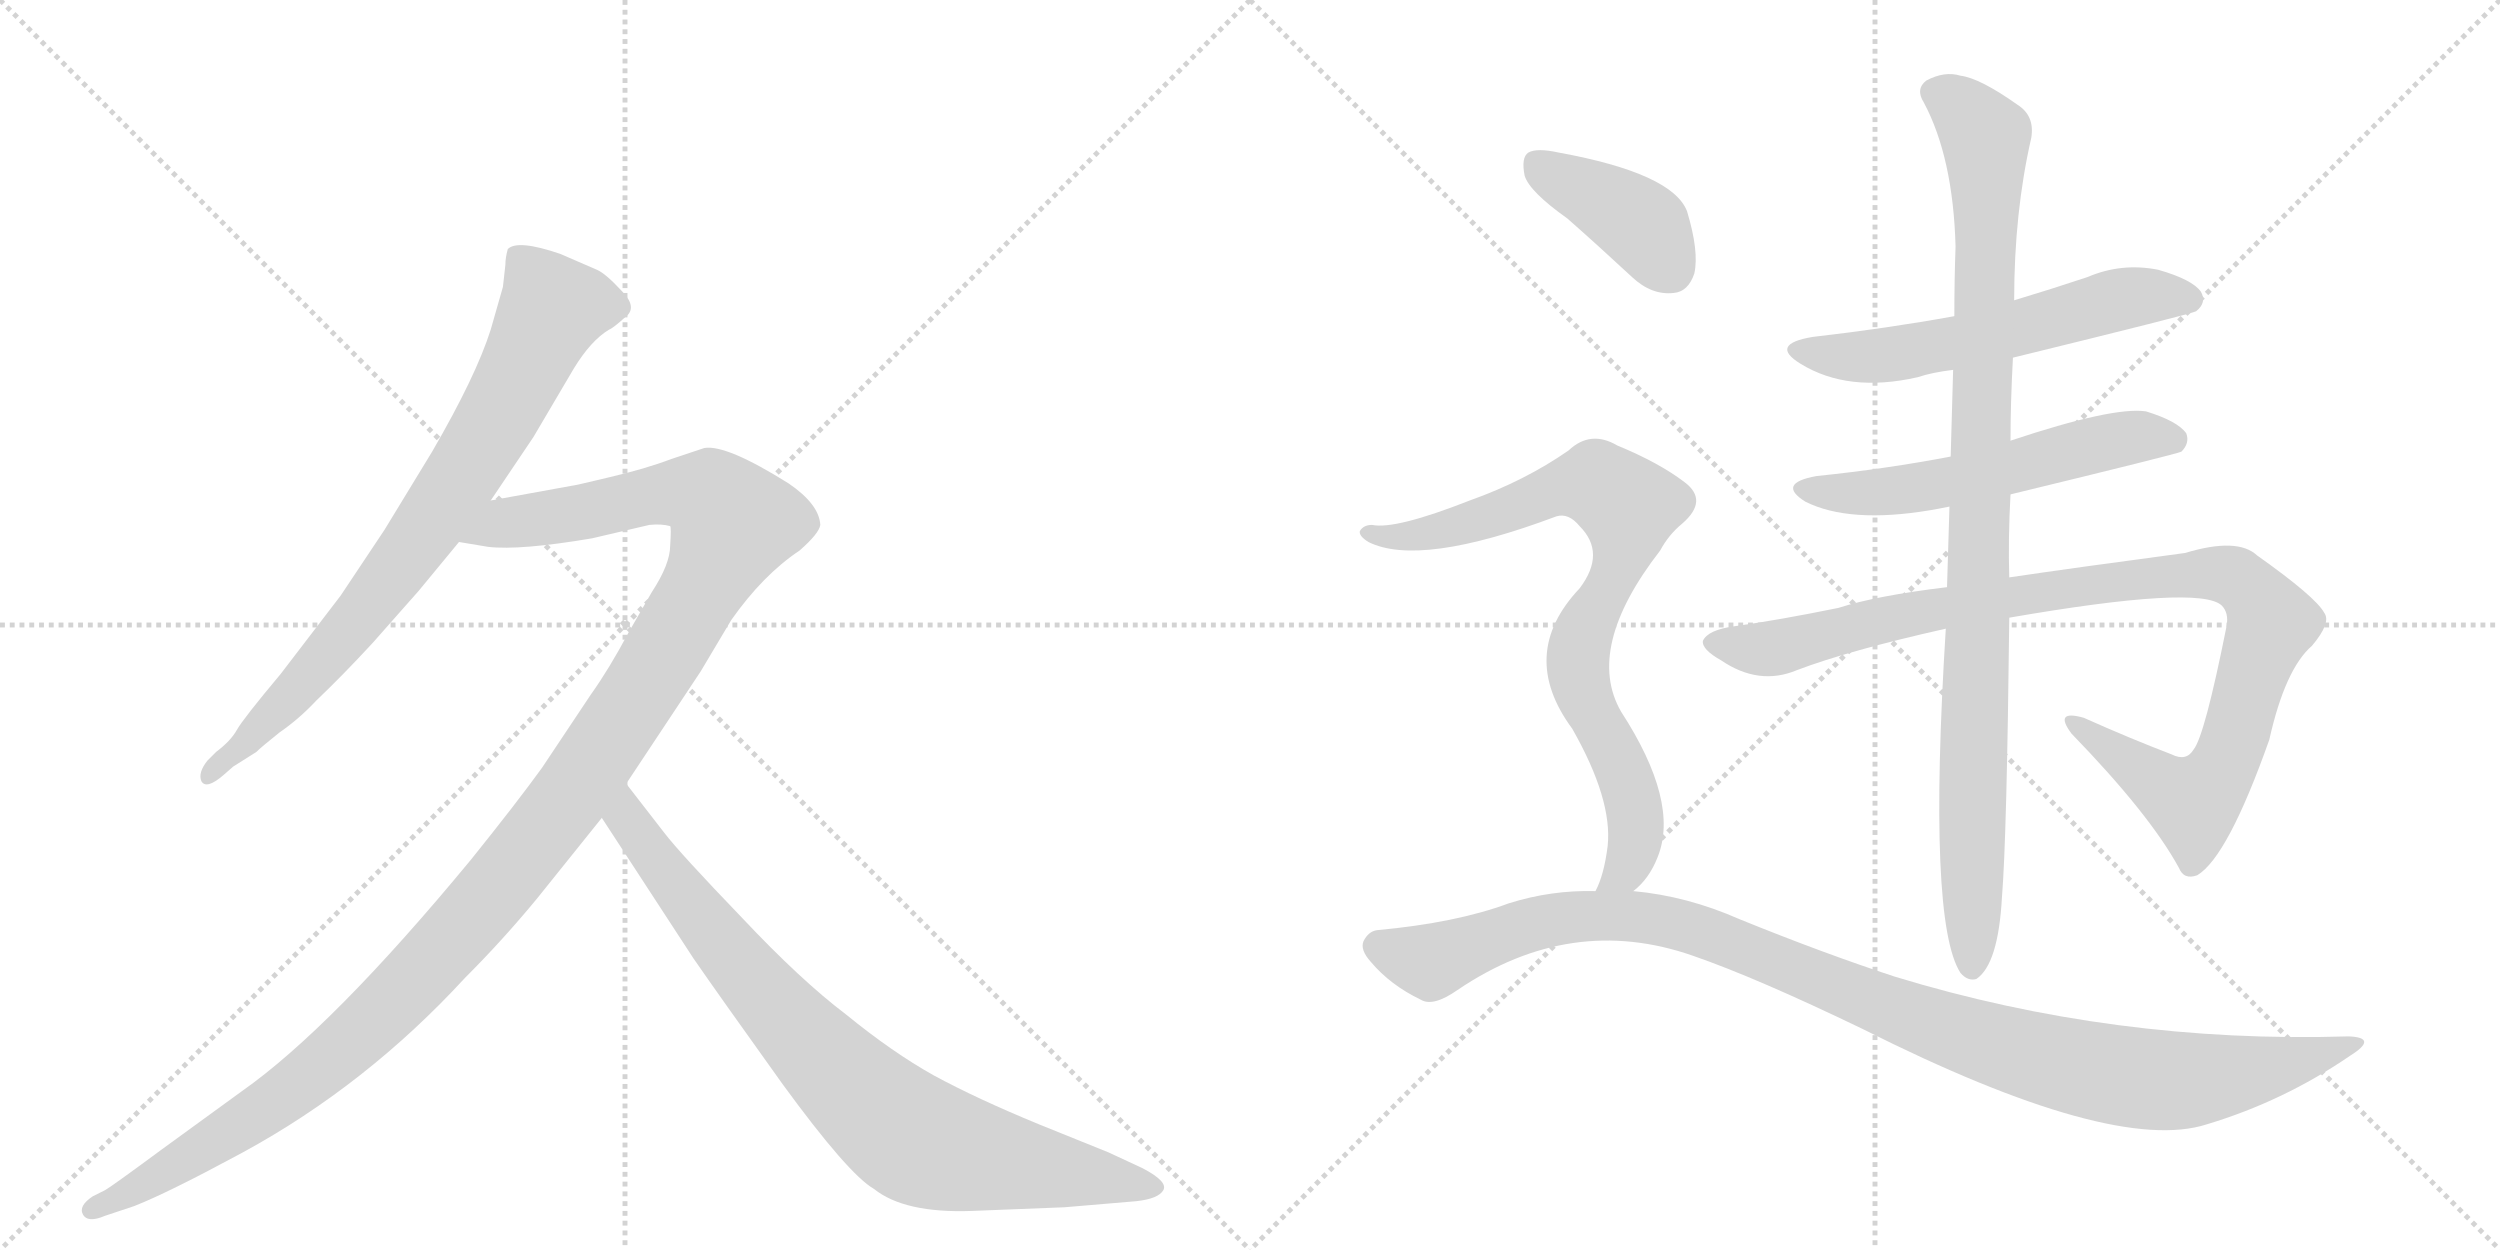<svg version="1.1" viewBox="0 0 2048 1024" xmlns="http://www.w3.org/2000/svg">
  <g stroke="lightgray" stroke-dasharray="1,1" stroke-width="1" transform="scale(4, 4)">
    <line x1="0" y1="0" x2="256" y2="256"></line>
    <line x1="256" y1="0" x2="0" y2="256"></line>
    <line x1="128" y1="0" x2="128" y2="256"></line>
    <line x1="0" y1="128" x2="256" y2="128"></line>
    <line x1="256" y1="0" x2="512" y2="256"></line>
    <line x1="512" y1="0" x2="256" y2="256"></line>
    <line x1="384" y1="0" x2="384" y2="256"></line>
    <line x1="256" y1="128" x2="512" y2="128"></line>
  </g>
<g transform="scale(1, -1) translate(0, -850)">
   <style type="text/css">
    @keyframes keyframes0 {
      from {
       stroke: black;
       stroke-dashoffset: 786;
       stroke-width: 128;
       }
       72% {
       animation-timing-function: step-end;
       stroke: black;
       stroke-dashoffset: 0;
       stroke-width: 128;
       }
       to {
       stroke: black;
       stroke-width: 1024;
       }
       }
       #make-me-a-hanzi-animation-0 {
         animation: keyframes0 0.89s both;
         animation-delay: 0s;
         animation-timing-function: linear;
       }
    @keyframes keyframes1 {
      from {
       stroke: black;
       stroke-dashoffset: 1274;
       stroke-width: 128;
       }
       81% {
       animation-timing-function: step-end;
       stroke: black;
       stroke-dashoffset: 0;
       stroke-width: 128;
       }
       to {
       stroke: black;
       stroke-width: 1024;
       }
       }
       #make-me-a-hanzi-animation-1 {
         animation: keyframes1 1.287s both;
         animation-delay: 0.89s;
         animation-timing-function: linear;
       }
    @keyframes keyframes2 {
      from {
       stroke: black;
       stroke-dashoffset: 830;
       stroke-width: 128;
       }
       73% {
       animation-timing-function: step-end;
       stroke: black;
       stroke-dashoffset: 0;
       stroke-width: 128;
       }
       to {
       stroke: black;
       stroke-width: 1024;
       }
       }
       #make-me-a-hanzi-animation-2 {
         animation: keyframes2 0.925s both;
         animation-delay: 2.176s;
         animation-timing-function: linear;
       }
    @keyframes keyframes3 {
      from {
       stroke: black;
       stroke-dashoffset: 580;
       stroke-width: 128;
       }
       65% {
       animation-timing-function: step-end;
       stroke: black;
       stroke-dashoffset: 0;
       stroke-width: 128;
       }
       to {
       stroke: black;
       stroke-width: 1024;
       }
       }
       #make-me-a-hanzi-animation-3 {
         animation: keyframes3 0.722s both;
         animation-delay: 3.102s;
         animation-timing-function: linear;
       }
    @keyframes keyframes4 {
      from {
       stroke: black;
       stroke-dashoffset: 564;
       stroke-width: 128;
       }
       65% {
       animation-timing-function: step-end;
       stroke: black;
       stroke-dashoffset: 0;
       stroke-width: 128;
       }
       to {
       stroke: black;
       stroke-width: 1024;
       }
       }
       #make-me-a-hanzi-animation-4 {
         animation: keyframes4 0.709s both;
         animation-delay: 3.824s;
         animation-timing-function: linear;
       }
    @keyframes keyframes5 {
      from {
       stroke: black;
       stroke-dashoffset: 1020;
       stroke-width: 128;
       }
       77% {
       animation-timing-function: step-end;
       stroke: black;
       stroke-dashoffset: 0;
       stroke-width: 128;
       }
       to {
       stroke: black;
       stroke-width: 1024;
       }
       }
       #make-me-a-hanzi-animation-5 {
         animation: keyframes5 1.08s both;
         animation-delay: 4.533s;
         animation-timing-function: linear;
       }
    @keyframes keyframes6 {
      from {
       stroke: black;
       stroke-dashoffset: 992;
       stroke-width: 128;
       }
       76% {
       animation-timing-function: step-end;
       stroke: black;
       stroke-dashoffset: 0;
       stroke-width: 128;
       }
       to {
       stroke: black;
       stroke-width: 1024;
       }
       }
       #make-me-a-hanzi-animation-6 {
         animation: keyframes6 1.057s both;
         animation-delay: 5.613s;
         animation-timing-function: linear;
       }
    @keyframes keyframes7 {
      from {
       stroke: black;
       stroke-dashoffset: 398;
       stroke-width: 128;
       }
       56% {
       animation-timing-function: step-end;
       stroke: black;
       stroke-dashoffset: 0;
       stroke-width: 128;
       }
       to {
       stroke: black;
       stroke-width: 1024;
       }
       }
       #make-me-a-hanzi-animation-7 {
         animation: keyframes7 0.574s both;
         animation-delay: 6.67s;
         animation-timing-function: linear;
       }
    @keyframes keyframes8 {
      from {
       stroke: black;
       stroke-dashoffset: 821;
       stroke-width: 128;
       }
       73% {
       animation-timing-function: step-end;
       stroke: black;
       stroke-dashoffset: 0;
       stroke-width: 128;
       }
       to {
       stroke: black;
       stroke-width: 1024;
       }
       }
       #make-me-a-hanzi-animation-8 {
         animation: keyframes8 0.918s both;
         animation-delay: 7.244s;
         animation-timing-function: linear;
       }
    @keyframes keyframes9 {
      from {
       stroke: black;
       stroke-dashoffset: 1088;
       stroke-width: 128;
       }
       78% {
       animation-timing-function: step-end;
       stroke: black;
       stroke-dashoffset: 0;
       stroke-width: 128;
       }
       to {
       stroke: black;
       stroke-width: 1024;
       }
       }
       #make-me-a-hanzi-animation-9 {
         animation: keyframes9 1.135s both;
         animation-delay: 8.162s;
         animation-timing-function: linear;
       }
</style>
<path d="M 402 440 L 437 492 L 470 548 Q 484 571 499 580 Q 502 581 512 590 Q 523 598 509 612 Q 496 626 489 629 L 459 642 Q 424 654 416 646 Q 414 639 414 633 L 412 615 L 402 580 Q 390 542 354 480 L 315 416 L 279 362 L 230 298 Q 199 261 194 252 Q 189 243 177 234 L 170 227 Q 162 217 165 210 Q 169 203 183 215 L 191 222 L 210 234 Q 214 238 229 250 Q 245 261 259 276 Q 281 297 305 323 L 343 366 L 376 406 L 402 440 Z" fill="lightgray"></path> 
<path d="M 513 208 L 574 300 L 599 342 Q 625 379 655 399 Q 671 413 672 420 Q 671 437 646 454 Q 595 486 577 483 L 550 474 Q 529 466 499 459 Q 470 452 468 452 L 402 440 C 372 435 346 410 376 406 L 400 402 Q 426 399 485 409 L 532 420 Q 542 421 549 419 Q 550 418 549 403 Q 549 388 534 365 L 515 332 Q 499 302 484 281 L 444 221 Q 423 192 386 146 Q 272 8 198 -44 L 132 -92 Q 90 -123 86 -125 L 76 -130 Q 64 -138 68 -145 Q 72 -152 86 -146 L 110 -138 Q 138 -127 199 -94 Q 300 -39 381 49 Q 412 80 440 114 L 493 180 L 513 208 Z" fill="lightgray"></path> 
<path d="M 796 -142 L 872 -139 L 931 -134 Q 949 -132 953 -125 Q 957 -118 936 -107 L 908 -94 L 851 -71 Q 800 -50 765 -31 Q 731 -12 693 19 Q 656 47 608 98 Q 557 151 544 168 L 513 208 C 495 232 477 205 493 180 L 568 65 Q 588 36 641 -38 Q 695 -112 716 -124 Q 741 -144 796 -142 Z" fill="lightgray"></path> 
<path d="M 1649 557 Q 1796 593 1799 595 Q 1808 602 1803 611 Q 1796 621 1768 629 Q 1738 635 1710 623 Q 1680 613 1650 604 L 1601 591 Q 1546 581 1485 574 Q 1449 568 1475 552 Q 1514 528 1571 541 Q 1583 545 1600 547 L 1649 557 Z" fill="lightgray"></path> 
<path d="M 1647 445 Q 1783 478 1787 480 Q 1794 487 1791 495 Q 1784 505 1758 513 Q 1731 517 1647 489 L 1598 476 Q 1546 466 1488 460 Q 1455 454 1479 439 Q 1515 421 1581 432 Q 1587 433 1597 435 L 1647 445 Z" fill="lightgray"></path> 
<path d="M 1646 344 Q 1802 371 1820 354 Q 1826 348 1824 337 Q 1806 247 1797 236 Q 1791 226 1779 232 Q 1745 245 1707 262 Q 1682 269 1697 249 Q 1761 183 1785 139 Q 1789 129 1800 133 Q 1825 148 1859 244 Q 1872 302 1894 321 Q 1910 340 1904 348 Q 1897 361 1849 395 Q 1833 410 1790 397 Q 1700 385 1646 377 L 1595 369 Q 1537 362 1506 352 Q 1457 342 1421 337 Q 1399 334 1395 325 Q 1394 318 1410 309 Q 1441 288 1472 301 Q 1514 317 1594 335 L 1646 344 Z" fill="lightgray"></path> 
<path d="M 1646 377 Q 1645 408 1647 445 L 1647 489 Q 1647 520 1649 557 L 1650 604 Q 1650 676 1664 737 Q 1667 755 1653 764 Q 1622 786 1606 788 Q 1593 792 1578 784 Q 1569 777 1576 766 Q 1600 721 1602 648 Q 1601 621 1601 591 L 1600 547 Q 1599 513 1598 476 L 1597 435 Q 1596 404 1595 369 L 1594 335 Q 1579 95 1606 53 Q 1612 46 1619 48 Q 1637 60 1640 115 Q 1644 164 1646 344 L 1646 377 Z" fill="lightgray"></path> 
<path d="M 1284 671 Q 1309 649 1337 623 Q 1353 608 1371 610 Q 1383 611 1388 626 Q 1392 644 1382 677 Q 1370 708 1277 725 Q 1259 729 1252 725 Q 1246 721 1249 706 Q 1253 693 1284 671 Z" fill="lightgray"></path> 
<path d="M 1338 120 Q 1351 130 1358 148 Q 1376 193 1328 267 Q 1298 319 1360 399 Q 1367 412 1378 421 Q 1400 440 1380 455 Q 1359 471 1325 485 Q 1303 498 1285 481 Q 1249 456 1204 440 Q 1143 416 1124 420 Q 1117 420 1114 415 Q 1113 411 1121 406 Q 1163 385 1275 427 Q 1285 430 1294 419 Q 1316 397 1294 368 Q 1243 314 1288 253 Q 1321 195 1317 157 Q 1314 133 1307 120 C 1296 92 1318 98 1338 120 Z" fill="lightgray"></path> 
<path d="M 1307 120 Q 1271 121 1236 110 Q 1193 94 1128 88 Q 1121 87 1117 79 Q 1114 72 1123 62 Q 1139 43 1164 31 Q 1174 25 1194 39 Q 1287 102 1387 67 Q 1439 49 1526 7 Q 1731 -96 1808 -71 Q 1871 -52 1925 -15 Q 1949 0 1924 1 Q 1732 -5 1552 50 Q 1494 69 1425 97 Q 1382 116 1338 120 L 1307 120 Z" fill="lightgray"></path> 
      <clipPath id="make-me-a-hanzi-clip-0">
      <path d="M 402 440 L 437 492 L 470 548 Q 484 571 499 580 Q 502 581 512 590 Q 523 598 509 612 Q 496 626 489 629 L 459 642 Q 424 654 416 646 Q 414 639 414 633 L 412 615 L 402 580 Q 390 542 354 480 L 315 416 L 279 362 L 230 298 Q 199 261 194 252 Q 189 243 177 234 L 170 227 Q 162 217 165 210 Q 169 203 183 215 L 191 222 L 210 234 Q 214 238 229 250 Q 245 261 259 276 Q 281 297 305 323 L 343 366 L 376 406 L 402 440 Z" fill="lightgray"></path>
      </clipPath>
      <path clip-path="url(#make-me-a-hanzi-clip-0)" d="M 504 600 L 452 596 L 389 477 L 318 375 L 242 284 L 170 214 " fill="none" id="make-me-a-hanzi-animation-0" stroke-dasharray="658 1316" stroke-linecap="round"></path>

      <clipPath id="make-me-a-hanzi-clip-1">
      <path d="M 513 208 L 574 300 L 599 342 Q 625 379 655 399 Q 671 413 672 420 Q 671 437 646 454 Q 595 486 577 483 L 550 474 Q 529 466 499 459 Q 470 452 468 452 L 402 440 C 372 435 346 410 376 406 L 400 402 Q 426 399 485 409 L 532 420 Q 542 421 549 419 Q 550 418 549 403 Q 549 388 534 365 L 515 332 Q 499 302 484 281 L 444 221 Q 423 192 386 146 Q 272 8 198 -44 L 132 -92 Q 90 -123 86 -125 L 76 -130 Q 64 -138 68 -145 Q 72 -152 86 -146 L 110 -138 Q 138 -127 199 -94 Q 300 -39 381 49 Q 412 80 440 114 L 493 180 L 513 208 Z" fill="lightgray"></path>
      </clipPath>
      <path clip-path="url(#make-me-a-hanzi-clip-1)" d="M 383 410 L 415 422 L 549 446 L 582 443 L 601 421 L 577 370 L 471 203 L 334 41 L 233 -48 L 110 -125 L 74 -141 " fill="none" id="make-me-a-hanzi-animation-1" stroke-dasharray="1146 2292" stroke-linecap="round"></path>

      <clipPath id="make-me-a-hanzi-clip-2">
      <path d="M 796 -142 L 872 -139 L 931 -134 Q 949 -132 953 -125 Q 957 -118 936 -107 L 908 -94 L 851 -71 Q 800 -50 765 -31 Q 731 -12 693 19 Q 656 47 608 98 Q 557 151 544 168 L 513 208 C 495 232 477 205 493 180 L 568 65 Q 588 36 641 -38 Q 695 -112 716 -124 Q 741 -144 796 -142 Z" fill="lightgray"></path>
      </clipPath>
      <path clip-path="url(#make-me-a-hanzi-clip-2)" d="M 514 200 L 514 179 L 575 97 L 665 -8 L 736 -74 L 787 -95 L 945 -123 " fill="none" id="make-me-a-hanzi-animation-2" stroke-dasharray="702 1404" stroke-linecap="round"></path>

      <clipPath id="make-me-a-hanzi-clip-3">
      <path d="M 1649 557 Q 1796 593 1799 595 Q 1808 602 1803 611 Q 1796 621 1768 629 Q 1738 635 1710 623 Q 1680 613 1650 604 L 1601 591 Q 1546 581 1485 574 Q 1449 568 1475 552 Q 1514 528 1571 541 Q 1583 545 1600 547 L 1649 557 Z" fill="lightgray"></path>
      </clipPath>
      <path clip-path="url(#make-me-a-hanzi-clip-3)" d="M 1477 564 L 1545 559 L 1658 580 L 1736 605 L 1795 604 " fill="none" id="make-me-a-hanzi-animation-3" stroke-dasharray="452 904" stroke-linecap="round"></path>

      <clipPath id="make-me-a-hanzi-clip-4">
      <path d="M 1647 445 Q 1783 478 1787 480 Q 1794 487 1791 495 Q 1784 505 1758 513 Q 1731 517 1647 489 L 1598 476 Q 1546 466 1488 460 Q 1455 454 1479 439 Q 1515 421 1581 432 Q 1587 433 1597 435 L 1647 445 Z" fill="lightgray"></path>
      </clipPath>
      <path clip-path="url(#make-me-a-hanzi-clip-4)" d="M 1481 451 L 1538 446 L 1655 467 L 1747 492 L 1783 489 " fill="none" id="make-me-a-hanzi-animation-4" stroke-dasharray="436 872" stroke-linecap="round"></path>

      <clipPath id="make-me-a-hanzi-clip-5">
      <path d="M 1646 344 Q 1802 371 1820 354 Q 1826 348 1824 337 Q 1806 247 1797 236 Q 1791 226 1779 232 Q 1745 245 1707 262 Q 1682 269 1697 249 Q 1761 183 1785 139 Q 1789 129 1800 133 Q 1825 148 1859 244 Q 1872 302 1894 321 Q 1910 340 1904 348 Q 1897 361 1849 395 Q 1833 410 1790 397 Q 1700 385 1646 377 L 1595 369 Q 1537 362 1506 352 Q 1457 342 1421 337 Q 1399 334 1395 325 Q 1394 318 1410 309 Q 1441 288 1472 301 Q 1514 317 1594 335 L 1646 344 Z" fill="lightgray"></path>
      </clipPath>
      <path clip-path="url(#make-me-a-hanzi-clip-5)" d="M 1403 324 L 1449 318 L 1570 349 L 1783 379 L 1832 377 L 1855 353 L 1861 340 L 1831 242 L 1822 221 L 1797 192 L 1699 257 " fill="none" id="make-me-a-hanzi-animation-5" stroke-dasharray="892 1784" stroke-linecap="round"></path>

      <clipPath id="make-me-a-hanzi-clip-6">
      <path d="M 1646 377 Q 1645 408 1647 445 L 1647 489 Q 1647 520 1649 557 L 1650 604 Q 1650 676 1664 737 Q 1667 755 1653 764 Q 1622 786 1606 788 Q 1593 792 1578 784 Q 1569 777 1576 766 Q 1600 721 1602 648 Q 1601 621 1601 591 L 1600 547 Q 1599 513 1598 476 L 1597 435 Q 1596 404 1595 369 L 1594 335 Q 1579 95 1606 53 Q 1612 46 1619 48 Q 1637 60 1640 115 Q 1644 164 1646 344 L 1646 377 Z" fill="lightgray"></path>
      </clipPath>
      <path clip-path="url(#make-me-a-hanzi-clip-6)" d="M 1585 774 L 1605 763 L 1627 738 L 1615 58 " fill="none" id="make-me-a-hanzi-animation-6" stroke-dasharray="864 1728" stroke-linecap="round"></path>

      <clipPath id="make-me-a-hanzi-clip-7">
      <path d="M 1284 671 Q 1309 649 1337 623 Q 1353 608 1371 610 Q 1383 611 1388 626 Q 1392 644 1382 677 Q 1370 708 1277 725 Q 1259 729 1252 725 Q 1246 721 1249 706 Q 1253 693 1284 671 Z" fill="lightgray"></path>
      </clipPath>
      <path clip-path="url(#make-me-a-hanzi-clip-7)" d="M 1259 717 L 1339 670 L 1368 630 " fill="none" id="make-me-a-hanzi-animation-7" stroke-dasharray="270 540" stroke-linecap="round"></path>

      <clipPath id="make-me-a-hanzi-clip-8">
      <path d="M 1338 120 Q 1351 130 1358 148 Q 1376 193 1328 267 Q 1298 319 1360 399 Q 1367 412 1378 421 Q 1400 440 1380 455 Q 1359 471 1325 485 Q 1303 498 1285 481 Q 1249 456 1204 440 Q 1143 416 1124 420 Q 1117 420 1114 415 Q 1113 411 1121 406 Q 1163 385 1275 427 Q 1285 430 1294 419 Q 1316 397 1294 368 Q 1243 314 1288 253 Q 1321 195 1317 157 Q 1314 133 1307 120 C 1296 92 1318 98 1338 120 Z" fill="lightgray"></path>
      </clipPath>
      <path clip-path="url(#make-me-a-hanzi-clip-8)" d="M 1121 413 L 1186 416 L 1294 454 L 1308 454 L 1334 435 L 1325 384 L 1299 336 L 1292 306 L 1301 272 L 1325 231 L 1339 189 L 1337 151 L 1330 135 L 1315 123 " fill="none" id="make-me-a-hanzi-animation-8" stroke-dasharray="693 1386" stroke-linecap="round"></path>

      <clipPath id="make-me-a-hanzi-clip-9">
      <path d="M 1307 120 Q 1271 121 1236 110 Q 1193 94 1128 88 Q 1121 87 1117 79 Q 1114 72 1123 62 Q 1139 43 1164 31 Q 1174 25 1194 39 Q 1287 102 1387 67 Q 1439 49 1526 7 Q 1731 -96 1808 -71 Q 1871 -52 1925 -15 Q 1949 0 1924 1 Q 1732 -5 1552 50 Q 1494 69 1425 97 Q 1382 116 1338 120 L 1307 120 Z" fill="lightgray"></path>
      </clipPath>
      <path clip-path="url(#make-me-a-hanzi-clip-9)" d="M 1129 75 L 1172 62 L 1261 95 L 1343 99 L 1411 81 L 1589 8 L 1723 -29 L 1804 -34 L 1928 -7 " fill="none" id="make-me-a-hanzi-animation-9" stroke-dasharray="960 1920" stroke-linecap="round"></path>

</g>
</svg>
